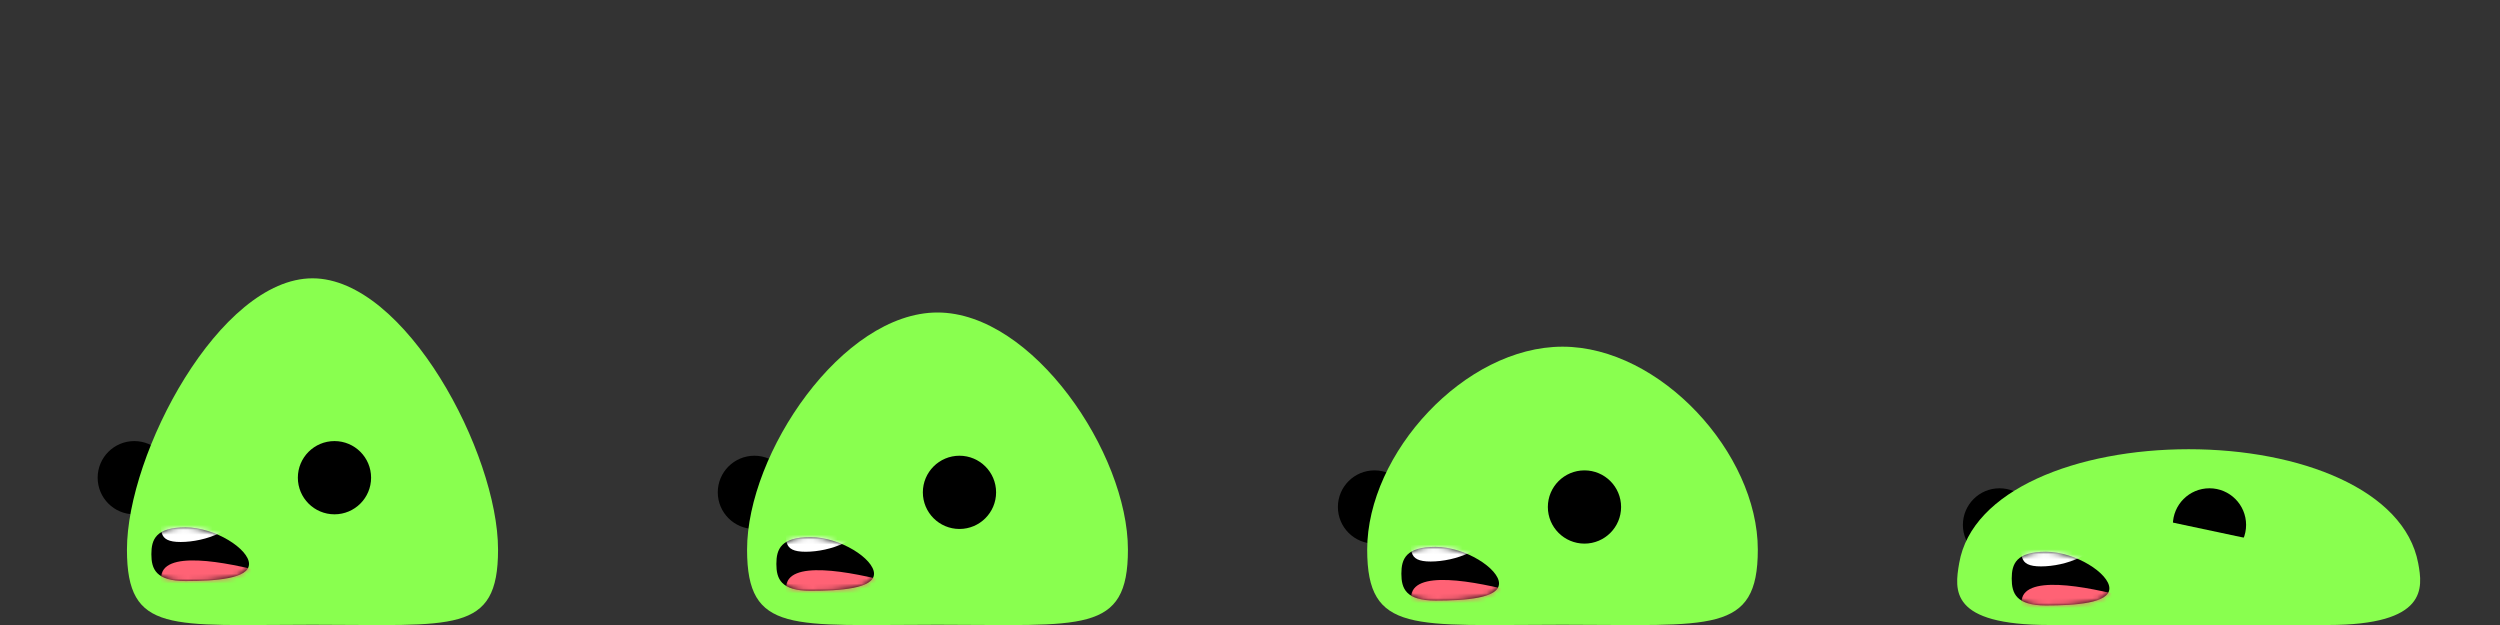 <?xml version="1.0" encoding="UTF-8" standalone="no"?>
<svg width="512px" height="128px" viewBox="0 0 512 128" version="1.1" xmlns="http://www.w3.org/2000/svg" xmlns:xlink="http://www.w3.org/1999/xlink" xmlns:sketch="http://www.bohemiancoding.com/sketch/ns">
    <rect x="0" y="0" width="512" height="128" fill="#333333" stroke="none"/>
    <!-- Generator: Sketch 3.4 (15588) - http://www.bohemiancoding.com/sketch -->
    <title>Slime-Green@3x</title>
    <desc>Created with Sketch.</desc>
    <defs>
        <path id="path-1" d="M7,11 C13.075,11 20,10.538 20,7.5 C20,4.462 13.075,0 7,0 C0.925,0 0,2.462 0,5.5 C0,8.538 0.925,11 7,11 Z"></path>
        <path id="path-3" d="M7,11 C13.075,11 20,10.538 20,7.5 C20,4.462 13.075,0 7,0 C0.925,0 0,2.462 0,5.5 C0,8.538 0.925,11 7,11 Z"></path>
        <path id="path-5" d="M7,11 C13.075,11 20,10.538 20,7.5 C20,4.462 13.075,0 7,0 C0.925,0 0,2.462 0,5.5 C0,8.538 0.925,11 7,11 Z"></path>
        <path id="path-7" d="M7,11 C13.075,11 20,10.538 20,7.5 C20,4.462 13.075,0 7,0 C0.925,0 0,2.462 0,5.5 C0,8.538 0.925,11 7,11 Z"></path>
    </defs>
    <g id="Personajes" stroke="none" stroke-width="1" fill="none" fill-rule="evenodd" sketch:type="MSPage">
        <g id="Slime-Green" sketch:type="MSArtboardGroup">
            <g id="Group" sketch:type="MSLayerGroup">
                <circle id="Oval-52-Copy-8" fill="#000000" sketch:type="MSShapeGroup" cx="27.5" cy="97.833" r="7.5"></circle>
                <path d="M64,127.946 C93,127.946 102,129.93 102,112.566 C102,92.838 83,57 64,57 C45,57 26,92.838 26,112.566 C26,129.93 35,127.946 64,127.946 Z" id="Oval-1" fill="#89FF4F" sketch:type="MSShapeGroup"></path>
                <circle id="Oval-52-Copy-9" fill="#000000" sketch:type="MSShapeGroup" cx="68.5" cy="97.833" r="7.5"></circle>
                <g id="Oval-7-Copy-4" transform="translate(31, 108)">
                    <mask id="mask-2" sketch:name="Mask" fill="white">
                        <use xlink:href="#path-1"></use>
                    </mask>
                    <use id="Mask" fill="#000000" sketch:type="MSShapeGroup" xlink:href="#path-1"></use>
                    <path d="M6,3 C10.971,3 18,0.518 18,-3.778 C18,-8.074 2,-8.074 2,-3.778 C2,0.518 1.029,3 6,3 Z" fill="#FFFFFF" sketch:type="MSShapeGroup" mask="url(#mask-2)"></path>
                    <path d="M9,16 C15.075,16 33,11.787 24,9.393 C15,7 2,4.536 2,10.393 C2,16.251 2.925,16 9,16 Z" id="Oval-7-Copy-6" fill="#FF6275" sketch:type="MSShapeGroup" mask="url(#mask-2)"></path>
                </g>
            </g>
            <g id="Group-Copy" sketch:type="MSLayerGroup" transform="translate(128, 0)">
                <circle id="Oval-52-Copy-8" fill="#000000" sketch:type="MSShapeGroup" cx="26.5" cy="100.833" r="7.5"></circle>
                <path d="M64,127.946 C93.763,127.946 103,129.93 103,112.566 C103,92.838 83.5,64 64,64 C44.5,64 25,92.838 25,112.566 C25,129.93 34.237,127.946 64,127.946 Z" id="Oval-1" fill="#89FF4F" sketch:type="MSShapeGroup"></path>
                <g id="Oval-7-Copy-5" transform="translate(31, 110)">
                    <mask id="mask-4" sketch:name="Mask" fill="white">
                        <use xlink:href="#path-3"></use>
                    </mask>
                    <use id="Mask" fill="#000000" sketch:type="MSShapeGroup" xlink:href="#path-3"></use>
                    <path d="M6,3 C10.971,3 18,0.518 18,-3.778 C18,-8.074 2,-8.074 2,-3.778 C2,0.518 1.029,3 6,3 Z" id="Oval-7-Copy-4" fill="#FFFFFF" sketch:type="MSShapeGroup" mask="url(#mask-4)"></path>
                    <path d="M9,16 C15.075,16 33,11.787 24,9.393 C15,7 2,4.536 2,10.393 C2,16.251 2.925,16 9,16 Z" id="Oval-7-Copy-6" fill="#FF6275" sketch:type="MSShapeGroup" mask="url(#mask-4)"></path>
                </g>
                <circle id="Oval-52-Copy-9" fill="#000000" sketch:type="MSShapeGroup" cx="68.5" cy="100.833" r="7.5"></circle>
            </g>
            <g id="Group-Copy-2" sketch:type="MSLayerGroup" transform="translate(256, 0)">
                <circle id="Oval-52-Copy-8" fill="#000000" sketch:type="MSShapeGroup" cx="25.5" cy="103.833" r="7.5"></circle>
                <path d="M64,127.946 C94.526,127.946 104,129.93 104,112.566 C104,92.838 84,71 64,71 C44,71 24,92.838 24,112.566 C24,129.93 33.474,127.946 64,127.946 Z" id="Oval-1" fill="#89FF4F" sketch:type="MSShapeGroup"></path>
                <g id="Oval-7-Copy-7" transform="translate(31, 112)">
                    <mask id="mask-6" sketch:name="Mask" fill="white">
                        <use xlink:href="#path-5"></use>
                    </mask>
                    <use id="Mask" fill="#000000" sketch:type="MSShapeGroup" xlink:href="#path-5"></use>
                    <path d="M6,3 C10.971,3 18,0.518 18,-3.778 C18,-8.074 2,-8.074 2,-3.778 C2,0.518 1.029,3 6,3 Z" id="Oval-7-Copy-4" fill="#FFFFFF" sketch:type="MSShapeGroup" mask="url(#mask-6)"></path>
                    <path d="M9,16 C15.075,16 33,11.787 24,9.393 C15,7 2,4.536 2,10.393 C2,16.251 2.925,16 9,16 Z" id="Oval-7-Copy-6" fill="#FF6275" sketch:type="MSShapeGroup" mask="url(#mask-6)"></path>
                </g>
                <circle id="Oval-52-Copy-9" fill="#000000" sketch:type="MSShapeGroup" cx="68.5" cy="103.833" r="7.5"></circle>
            </g>
            <g id="Group-Copy-3" sketch:type="MSLayerGroup" transform="translate(384, 0)">
                <circle id="Oval-52-Copy-8" fill="#000000" sketch:type="MSShapeGroup" cx="25.5" cy="107.5" r="7.5"></circle>
                <path d="M35.741,128 L92.744,128 C113.24,128 112.189,120.387 111.245,115.341 C108.421,100.259 87,92 64.243,92 C41.485,92 19.828,100.255 17.24,115.341 C16.288,120.892 15.24,128 35.741,128 Z" id="Oval-1" fill="#89FF4F" sketch:type="MSShapeGroup"></path>
                <circle id="Oval-52-Copy-9" fill="#000000" sketch:type="MSShapeGroup" cx="68.5" cy="107.5" r="7.5"></circle>
                <rect id="Rectangle-885" fill="#89FF4F" sketch:type="MSShapeGroup" transform="translate(65, 113.5) rotate(12) translate(-65, -113.5) " x="53" y="108" width="24" height="11"></rect>
                <g id="Oval-7-Copy-9" transform="translate(28, 113)">
                    <mask id="mask-8" sketch:name="Mask" fill="white">
                        <use xlink:href="#path-7"></use>
                    </mask>
                    <use id="Mask" fill="#000000" sketch:type="MSShapeGroup" xlink:href="#path-7"></use>
                    <path d="M6,3 C10.971,3 18,0.518 18,-3.778 C18,-8.074 2,-8.074 2,-3.778 C2,0.518 1.029,3 6,3 Z" id="Oval-7-Copy-4" fill="#FFFFFF" sketch:type="MSShapeGroup" mask="url(#mask-8)"></path>
                    <path d="M9,16 C15.075,16 33,11.787 24,9.393 C15,7 2,4.536 2,10.393 C2,16.251 2.925,16 9,16 Z" id="Oval-7-Copy-6" fill="#FF6275" sketch:type="MSShapeGroup" mask="url(#mask-8)"></path>
                </g>
            </g>
        </g>
    </g>
</svg>